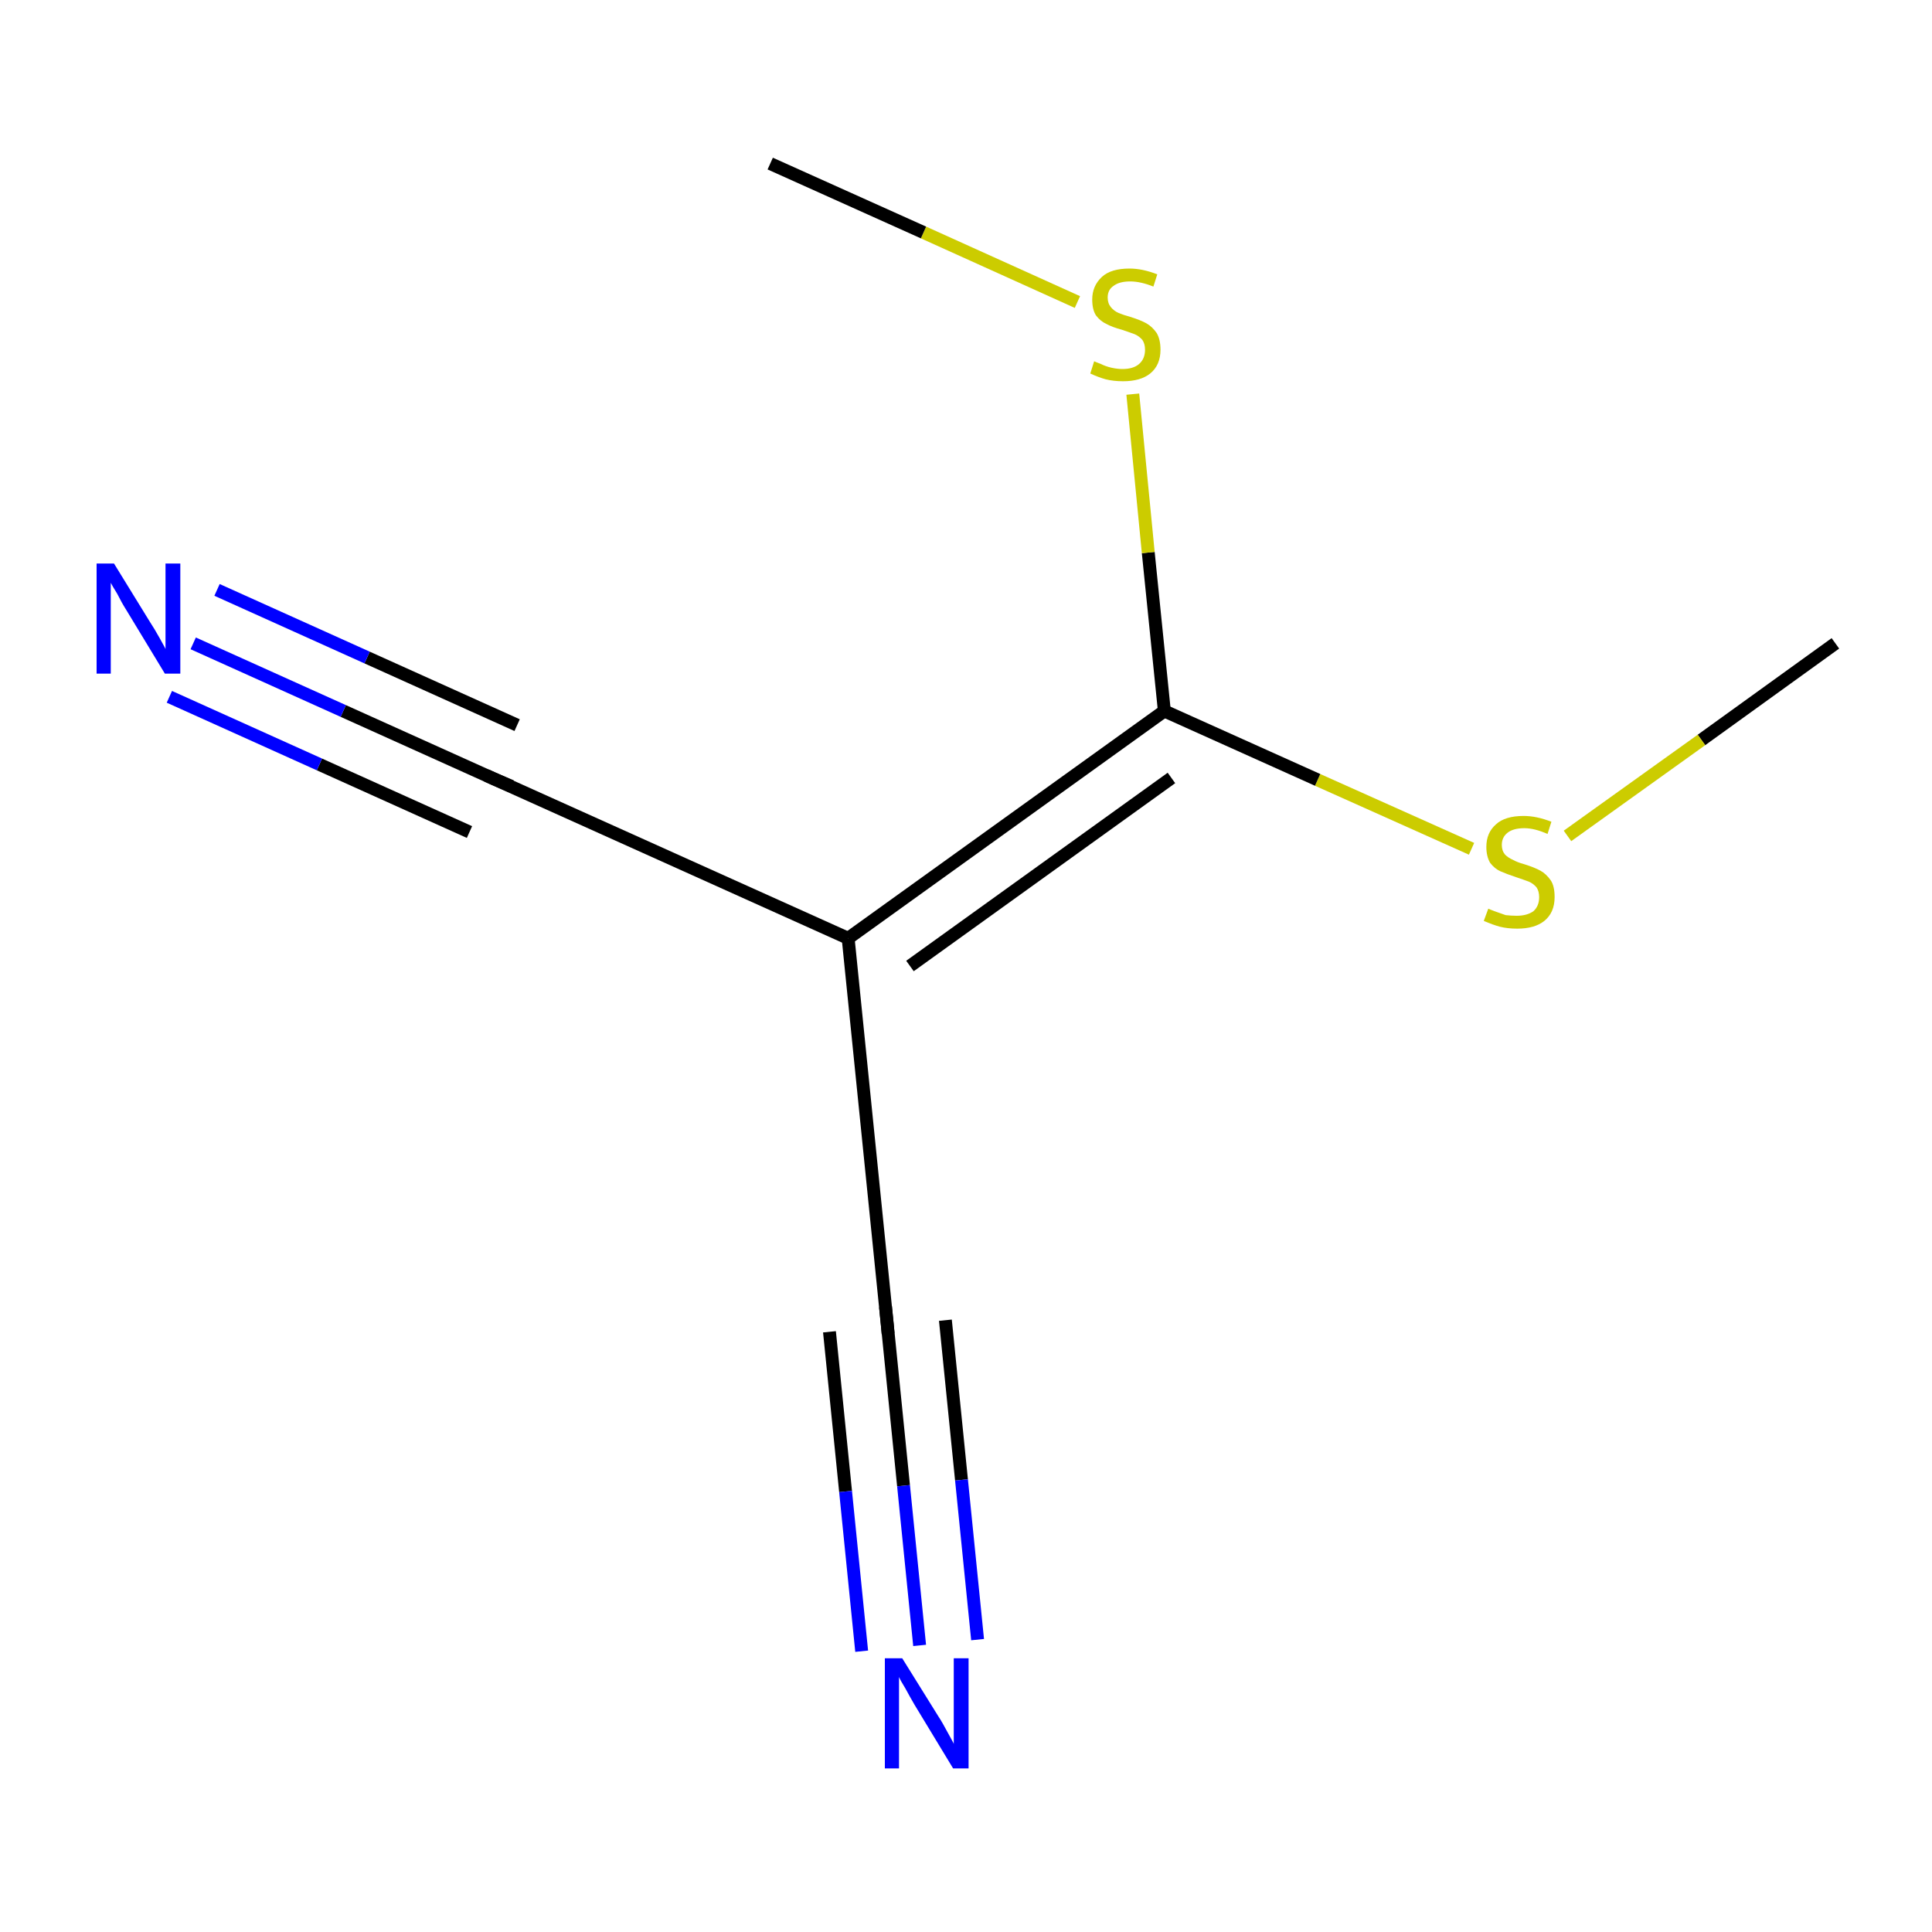 <?xml version='1.0' encoding='iso-8859-1'?>
<svg version='1.1' baseProfile='full'
              xmlns='http://www.w3.org/2000/svg'
                      xmlns:rdkit='http://www.rdkit.org/xml'
                      xmlns:xlink='http://www.w3.org/1999/xlink'
                  xml:space='preserve'
width='300px' height='300px' viewBox='0 0 300 300'>
<!-- END OF HEADER -->
<rect style='opacity:1.0;fill:#FFFFFF;stroke:none' width='300.0' height='300.0' x='0.0' y='0.0'> </rect>
<path class='bond-0 atom-0 atom-1' d='M 285.0,99.9 L 264.2,114.9' style='fill:none;fill-rule:evenodd;stroke:#000000;stroke-width:2.0px;stroke-linecap:butt;stroke-linejoin:miter;stroke-opacity:1' />
<path class='bond-0 atom-0 atom-1' d='M 264.2,114.9 L 243.4,129.8' style='fill:none;fill-rule:evenodd;stroke:#CCCC00;stroke-width:2.0px;stroke-linecap:butt;stroke-linejoin:miter;stroke-opacity:1' />
<path class='bond-1 atom-1 atom-2' d='M 228.5,131.8 L 204.6,121.1' style='fill:none;fill-rule:evenodd;stroke:#CCCC00;stroke-width:2.0px;stroke-linecap:butt;stroke-linejoin:miter;stroke-opacity:1' />
<path class='bond-1 atom-1 atom-2' d='M 204.6,121.1 L 180.8,110.4' style='fill:none;fill-rule:evenodd;stroke:#000000;stroke-width:2.0px;stroke-linecap:butt;stroke-linejoin:miter;stroke-opacity:1' />
<path class='bond-2 atom-2 atom-3' d='M 180.8,110.4 L 178.3,85.8' style='fill:none;fill-rule:evenodd;stroke:#000000;stroke-width:2.0px;stroke-linecap:butt;stroke-linejoin:miter;stroke-opacity:1' />
<path class='bond-2 atom-2 atom-3' d='M 178.3,85.8 L 175.9,61.2' style='fill:none;fill-rule:evenodd;stroke:#CCCC00;stroke-width:2.0px;stroke-linecap:butt;stroke-linejoin:miter;stroke-opacity:1' />
<path class='bond-3 atom-3 atom-4' d='M 167.3,46.9 L 143.4,36.1' style='fill:none;fill-rule:evenodd;stroke:#CCCC00;stroke-width:2.0px;stroke-linecap:butt;stroke-linejoin:miter;stroke-opacity:1' />
<path class='bond-3 atom-3 atom-4' d='M 143.4,36.1 L 119.6,25.4' style='fill:none;fill-rule:evenodd;stroke:#000000;stroke-width:2.0px;stroke-linecap:butt;stroke-linejoin:miter;stroke-opacity:1' />
<path class='bond-4 atom-2 atom-5' d='M 180.8,110.4 L 131.7,145.7' style='fill:none;fill-rule:evenodd;stroke:#000000;stroke-width:2.0px;stroke-linecap:butt;stroke-linejoin:miter;stroke-opacity:1' />
<path class='bond-4 atom-2 atom-5' d='M 181.9,120.8 L 141.3,150.0' style='fill:none;fill-rule:evenodd;stroke:#000000;stroke-width:2.0px;stroke-linecap:butt;stroke-linejoin:miter;stroke-opacity:1' />
<path class='bond-5 atom-5 atom-6' d='M 131.7,145.7 L 76.6,120.9' style='fill:none;fill-rule:evenodd;stroke:#000000;stroke-width:2.0px;stroke-linecap:butt;stroke-linejoin:miter;stroke-opacity:1' />
<path class='bond-6 atom-6 atom-7' d='M 76.6,120.9 L 53.3,110.4' style='fill:none;fill-rule:evenodd;stroke:#000000;stroke-width:2.0px;stroke-linecap:butt;stroke-linejoin:miter;stroke-opacity:1' />
<path class='bond-6 atom-6 atom-7' d='M 53.3,110.4 L 30.0,99.9' style='fill:none;fill-rule:evenodd;stroke:#0000FF;stroke-width:2.0px;stroke-linecap:butt;stroke-linejoin:miter;stroke-opacity:1' />
<path class='bond-6 atom-6 atom-7' d='M 72.9,129.2 L 49.6,118.7' style='fill:none;fill-rule:evenodd;stroke:#000000;stroke-width:2.0px;stroke-linecap:butt;stroke-linejoin:miter;stroke-opacity:1' />
<path class='bond-6 atom-6 atom-7' d='M 49.6,118.7 L 26.3,108.2' style='fill:none;fill-rule:evenodd;stroke:#0000FF;stroke-width:2.0px;stroke-linecap:butt;stroke-linejoin:miter;stroke-opacity:1' />
<path class='bond-6 atom-6 atom-7' d='M 80.3,112.6 L 57.0,102.1' style='fill:none;fill-rule:evenodd;stroke:#000000;stroke-width:2.0px;stroke-linecap:butt;stroke-linejoin:miter;stroke-opacity:1' />
<path class='bond-6 atom-6 atom-7' d='M 57.0,102.1 L 33.7,91.6' style='fill:none;fill-rule:evenodd;stroke:#0000FF;stroke-width:2.0px;stroke-linecap:butt;stroke-linejoin:miter;stroke-opacity:1' />
<path class='bond-7 atom-5 atom-8' d='M 131.7,145.7 L 137.8,205.9' style='fill:none;fill-rule:evenodd;stroke:#000000;stroke-width:2.0px;stroke-linecap:butt;stroke-linejoin:miter;stroke-opacity:1' />
<path class='bond-8 atom-8 atom-9' d='M 137.8,205.9 L 140.3,230.7' style='fill:none;fill-rule:evenodd;stroke:#000000;stroke-width:2.0px;stroke-linecap:butt;stroke-linejoin:miter;stroke-opacity:1' />
<path class='bond-8 atom-8 atom-9' d='M 140.3,230.7 L 142.8,255.5' style='fill:none;fill-rule:evenodd;stroke:#0000FF;stroke-width:2.0px;stroke-linecap:butt;stroke-linejoin:miter;stroke-opacity:1' />
<path class='bond-8 atom-8 atom-9' d='M 146.8,205.0 L 149.3,229.8' style='fill:none;fill-rule:evenodd;stroke:#000000;stroke-width:2.0px;stroke-linecap:butt;stroke-linejoin:miter;stroke-opacity:1' />
<path class='bond-8 atom-8 atom-9' d='M 149.3,229.8 L 151.8,254.6' style='fill:none;fill-rule:evenodd;stroke:#0000FF;stroke-width:2.0px;stroke-linecap:butt;stroke-linejoin:miter;stroke-opacity:1' />
<path class='bond-8 atom-8 atom-9' d='M 128.8,206.8 L 131.3,231.6' style='fill:none;fill-rule:evenodd;stroke:#000000;stroke-width:2.0px;stroke-linecap:butt;stroke-linejoin:miter;stroke-opacity:1' />
<path class='bond-8 atom-8 atom-9' d='M 131.3,231.6 L 133.8,256.4' style='fill:none;fill-rule:evenodd;stroke:#0000FF;stroke-width:2.0px;stroke-linecap:butt;stroke-linejoin:miter;stroke-opacity:1' />
<path d='M 79.4,122.1 L 76.6,120.9 L 75.5,120.4' style='fill:none;stroke:#000000;stroke-width:2.0px;stroke-linecap:butt;stroke-linejoin:miter;stroke-miterlimit:10;stroke-opacity:1;' />
<path d='M 137.5,202.9 L 137.8,205.9 L 137.9,207.1' style='fill:none;stroke:#000000;stroke-width:2.0px;stroke-linecap:butt;stroke-linejoin:miter;stroke-miterlimit:10;stroke-opacity:1;' />
<path class='atom-1' d='M 231.1 141.1
Q 231.3 141.2, 232.1 141.5
Q 232.9 141.8, 233.8 142.1
Q 234.7 142.2, 235.5 142.2
Q 237.1 142.2, 238.1 141.5
Q 239.0 140.7, 239.0 139.3
Q 239.0 138.4, 238.6 137.8
Q 238.1 137.2, 237.4 136.9
Q 236.6 136.6, 235.4 136.2
Q 233.9 135.7, 233.0 135.3
Q 232.1 134.9, 231.4 134.0
Q 230.8 133.0, 230.8 131.5
Q 230.8 129.3, 232.3 128.0
Q 233.7 126.7, 236.6 126.7
Q 238.6 126.7, 240.9 127.6
L 240.3 129.5
Q 238.3 128.6, 236.7 128.6
Q 235.0 128.6, 234.1 129.3
Q 233.2 130.0, 233.2 131.2
Q 233.2 132.1, 233.7 132.7
Q 234.2 133.2, 234.9 133.5
Q 235.6 133.9, 236.7 134.2
Q 238.3 134.7, 239.2 135.2
Q 240.1 135.7, 240.8 136.7
Q 241.4 137.6, 241.4 139.3
Q 241.4 141.7, 239.8 143.0
Q 238.3 144.2, 235.6 144.2
Q 234.1 144.2, 232.9 143.9
Q 231.8 143.6, 230.4 143.0
L 231.1 141.1
' fill='#CCCC00'/>
<path class='atom-3' d='M 169.9 56.1
Q 170.1 56.2, 170.9 56.5
Q 171.7 56.9, 172.6 57.1
Q 173.5 57.3, 174.3 57.3
Q 176.0 57.3, 176.9 56.5
Q 177.8 55.7, 177.8 54.3
Q 177.8 53.4, 177.4 52.8
Q 176.9 52.2, 176.2 51.9
Q 175.4 51.6, 174.2 51.2
Q 172.7 50.8, 171.8 50.3
Q 170.9 49.9, 170.2 49.0
Q 169.6 48.1, 169.6 46.5
Q 169.6 44.4, 171.1 43.0
Q 172.5 41.7, 175.4 41.7
Q 177.4 41.7, 179.7 42.6
L 179.1 44.5
Q 177.1 43.7, 175.5 43.7
Q 173.8 43.7, 172.9 44.4
Q 172.0 45.0, 172.0 46.2
Q 172.0 47.1, 172.5 47.7
Q 173.0 48.3, 173.7 48.6
Q 174.4 48.9, 175.5 49.2
Q 177.1 49.7, 178.0 50.2
Q 178.9 50.7, 179.6 51.7
Q 180.2 52.7, 180.2 54.3
Q 180.2 56.7, 178.6 58.0
Q 177.1 59.2, 174.4 59.2
Q 172.9 59.2, 171.7 58.9
Q 170.6 58.6, 169.3 58.0
L 169.9 56.1
' fill='#CCCC00'/>
<path class='atom-7' d='M 17.7 87.5
L 23.3 96.6
Q 23.9 97.5, 24.8 99.1
Q 25.7 100.7, 25.7 100.8
L 25.7 87.5
L 28.0 87.5
L 28.0 104.6
L 25.6 104.6
L 19.6 94.7
Q 18.9 93.6, 18.2 92.2
Q 17.4 90.9, 17.2 90.5
L 17.2 104.6
L 15.0 104.6
L 15.0 87.5
L 17.7 87.5
' fill='#0000FF'/>
<path class='atom-9' d='M 140.1 257.5
L 145.7 266.5
Q 146.3 267.4, 147.2 269.1
Q 148.1 270.7, 148.1 270.8
L 148.1 257.5
L 150.4 257.5
L 150.4 274.6
L 148.0 274.6
L 142.0 264.7
Q 141.3 263.5, 140.6 262.2
Q 139.8 260.9, 139.6 260.4
L 139.6 274.6
L 137.4 274.6
L 137.4 257.5
L 140.1 257.5
' fill='#0000FF'/>
</svg>
